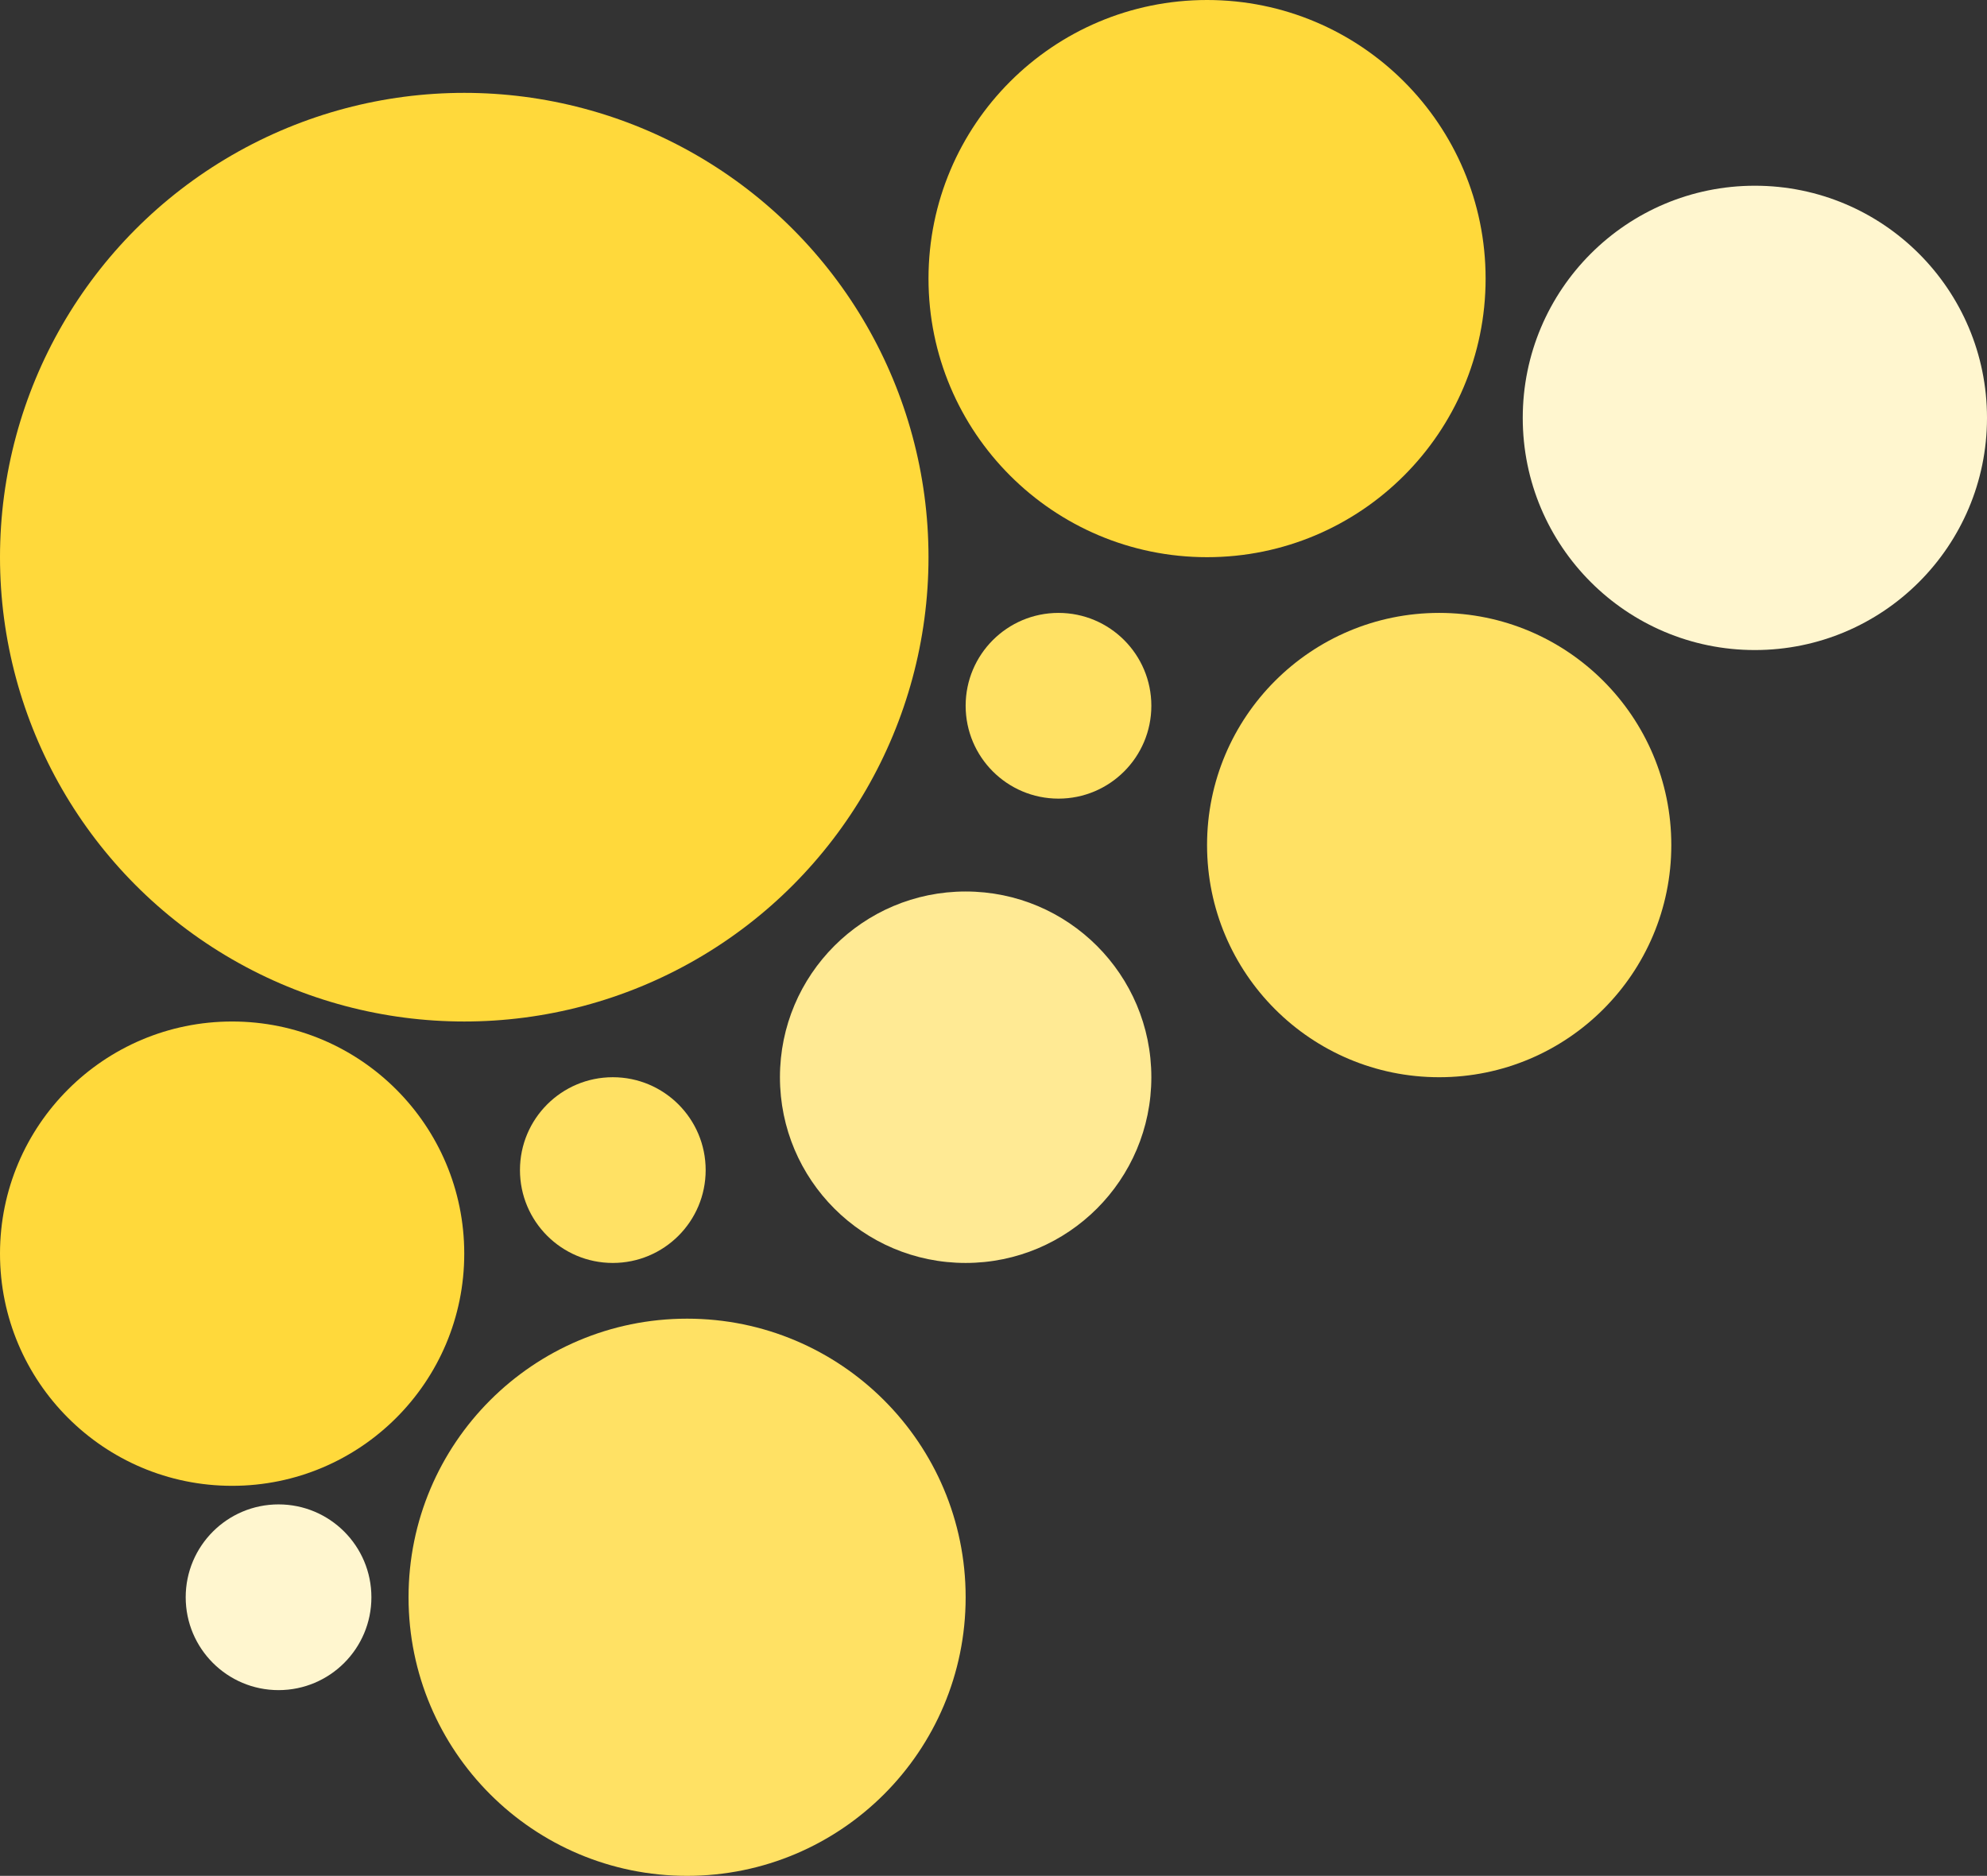 <svg width="107" height="101" viewBox="0 0 107 101" fill="none" xmlns="http://www.w3.org/2000/svg">
<rect x="0" y="0" width="107" height="101" fill="#333333" stroke="none"/>
<circle cx="25" cy="30" r="25" fill="#FFD93B"/>
<circle cx="94.5" cy="22.5" r="12.5" fill="#FFF6CF"/>
<circle cx="77.5" cy="45.5" r="12.5" fill="#FFE164"/>
<circle cx="12.5" cy="67.5" r="12.5" fill="#FFD93B"/>
<circle cx="33" cy="63" r="5" fill="#FFE164"/>
<circle cx="15" cy="86" r="5" fill="#FFF6CF"/>
<circle cx="57" cy="38" r="5" fill="#FFE164"/>
<circle cx="52" cy="58" r="10" fill="#FFEA94"/>
<circle cx="65" cy="15" r="15" fill="#FFD93B"/>
<circle cx="37" cy="86" r="15" fill="#FFE164"/>
</svg>
